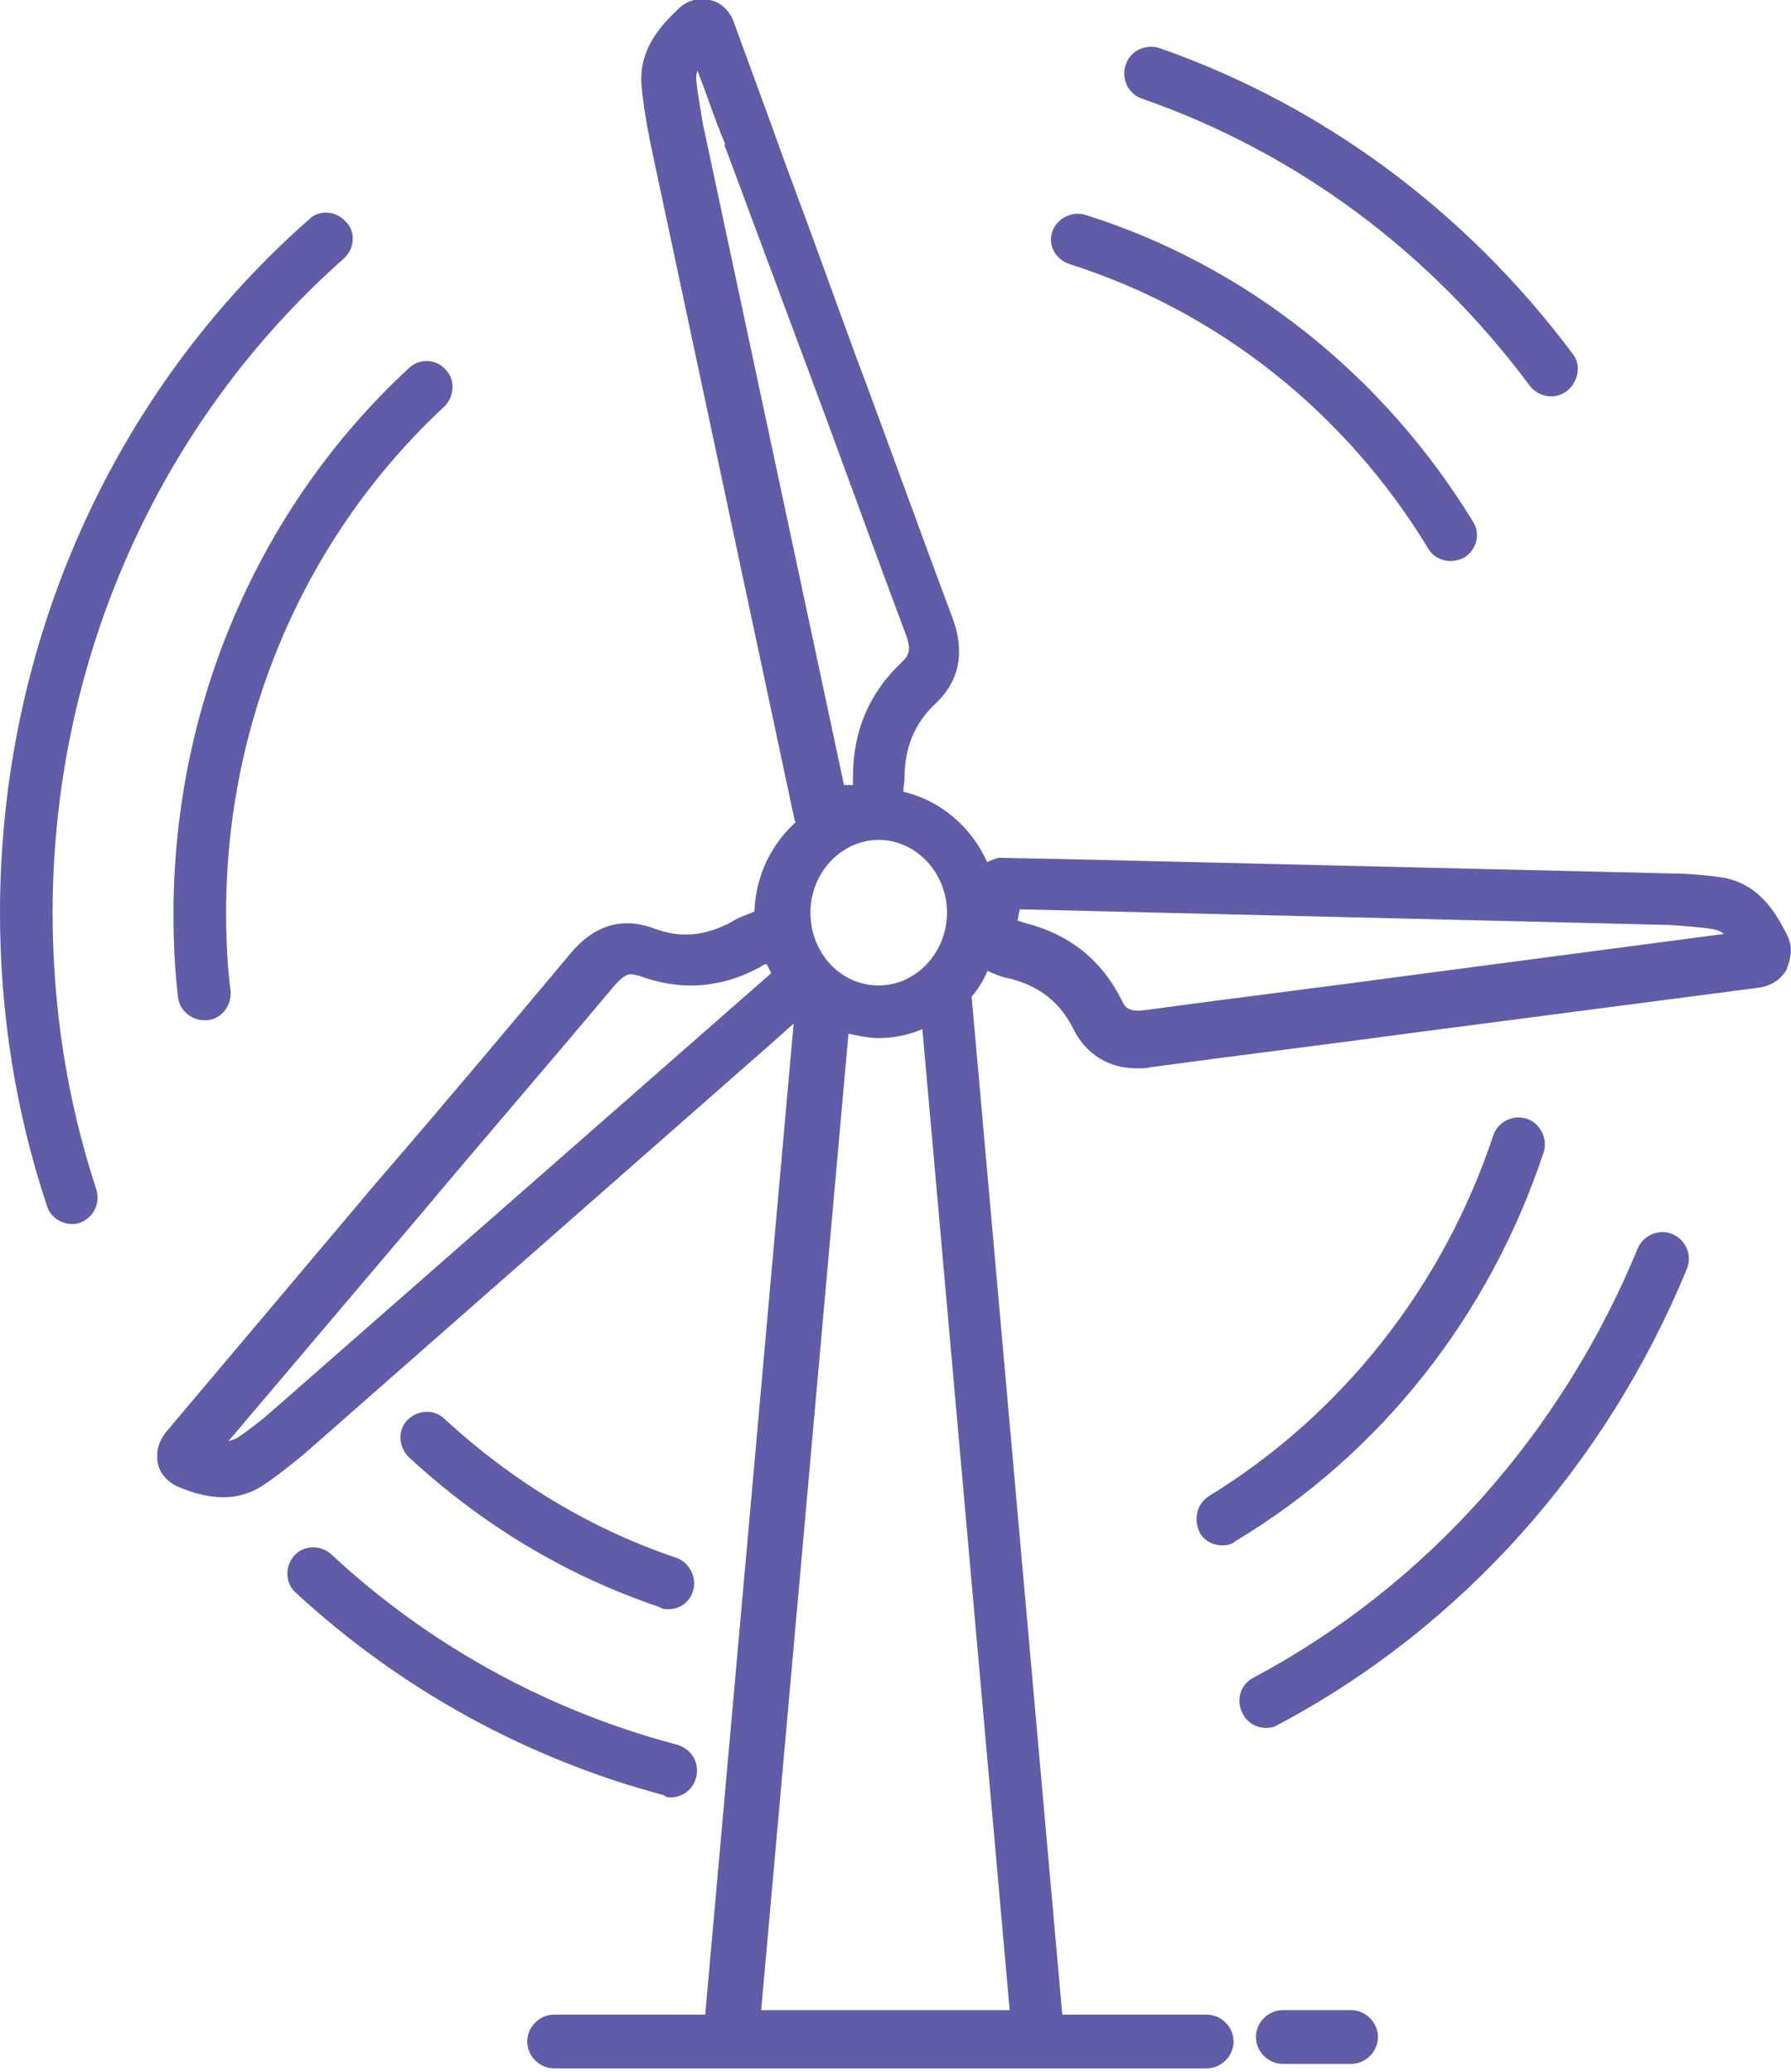 <svg xmlns="http://www.w3.org/2000/svg" width="160" height="185" viewBox="0 0 160 185">
  <path fill="#605ca8" d="M159.6,83.4 C160.3,84.7 159.9,85.7 159.6,86.6 C159.3,87.1 158.6,88 157.1,88.2 L127.2,92.1 C119.1,93.2 110.9,94.2 102.8,95.3 C102.4,95.4 102,95.4 101.6,95.4 C98.4,95.4 96.7,93.5 95.9,91.9 C94.7,89.5 92.9,88.1 90.3,87.4 C89.6,87.3 88.9,87 88.2,86.7 C87.9,87.5 87.4,88.3 86.8,89 L94.9,179.9 L107.8,179.9 C109.1,179.9 110.2,181 110.2,182.3 C110.2,183.6 109.1,184.7 107.8,184.7 L92.8,184.7 L65.4,184.7 L49.5,184.7 C48.2,184.7 47.1,183.6 47.1,182.3 C47.1,181 48.2,179.9 49.5,179.9 L63,179.9 L70.9,91.4 L69,93.1 L27.1,129.9 C26,130.8 24.5,132 23.4,132.7 C22.3,133.4 21.1,133.7 20,133.7 C18.5,133.7 17.2,133.3 16,132.8 C15,132.4 14.3,131.6 14.1,130.7 C14,130.1 13.9,129 14.9,127.8 L33.8,105.4 C39.6,98.7 45.3,91.9 51,85.1 C53.7,81.9 56.5,82.2 58.4,82.9 C60.8,83.8 63,83.6 65.4,82.3 C66,81.9 66.7,81.7 67.4,81.4 C67.5,78.2 68.9,75.4 71.1,73.4 C71.1,73.4 71,73.3 71,73.3 L58,12.3 C58,12.2 58,12.2 58,12.2 C57.7,10.8 57.4,8.8 57.3,7.5 C57.1,4.4 59,2.3 60.6,0.8 C61.4,2.68396416e-14 62.4,-0.2 63.4,2.68396416e-14 C64,0.1 65.1,0.6 65.6,2.1 L69,11.4 C70.2,14.8 71.5,18.2 72.7,21.5 L76.2,31.1 C79.2,39.1 82.1,47.2 85.1,55.2 C86.5,59 85.1,61.4 83.6,62.8 C81.7,64.6 80.8,66.7 80.8,69.6 C80.8,69.9 80.7,70.3 80.7,70.7 C84.1,71.5 86.8,73.9 88.2,77 C88.5,76.8 88.9,76.7 89.2,76.6 L94.5,76.7 L149.4,78 C149.5,78 149.5,78 149.5,78 C150.9,78 152.9,78.2 154.1,78.4 C157.1,79 158.6,81.4 159.6,83.4 Z M84.6,81.5 C84.6,77.9 81.8,75 78.5,75 C75.2,75 72.4,77.9 72.4,81.5 C72.4,85.1 75.1,88 78.5,88 C81.8,88 84.6,85.1 84.6,81.5 Z M62.8,11.1 L75.4,70.1 L76.2,70.1 C76.2,69.9 76.2,69.6 76.2,69.4 C76.2,65.2 77.7,61.8 80.6,59.1 C81.1,58.6 81.5,58.1 80.9,56.6 C77.9,48.6 75,40.5 72,32.5 L64.7,12.9 L64.8,12.9 C64.4,12 63.8,10.4 62.8,7.6 L62.3,6.3 C62.2,6.6 62.2,6.8 62.2,7.1 C62.3,8.2 62.6,9.9 62.8,11.1 Z M24.3,126 L68.9,86.9 L68.5,86.1 C68.3,86.1 68.1,86.2 68,86.3 C64.4,88.3 60.7,88.5 57,87.1 C56.8,87.1 56.6,87 56.4,87 C56,87 55.6,87.2 54.9,88 C49.2,94.8 43.4,101.5 37.7,108.3 L20.4,128.7 C20.7,128.6 21,128.5 21.2,128.4 C22.1,127.8 23.4,126.8 24.3,126 Z M68,179.5 L90.2,179.5 L82.4,91.9 C81.2,92.4 79.9,92.7 78.5,92.7 C77.6,92.7 76.7,92.5 75.8,92.3 L68,179.5 Z M126.7,87 L154,83.4 C153.8,83.2 153.5,83.1 153.2,83 C152.1,82.8 150.5,82.7 149.3,82.6 L91.1,81.2 L90.9,82.2 C91.1,82.3 91.3,82.3 91.5,82.4 C95.5,83.4 98.4,85.7 100.2,89.3 C100.5,90 100.9,90.4 102.3,90.2 C110.4,89.1 118.6,88.1 126.7,87 Z M102,8.8 C100.8,8.4 100.1,7 100.6,5.7 C101,4.5 102.4,3.9 103.6,4.3 C118.2,9.4 131,18.9 140.5,31.6 C141.3,32.6 141,34.1 140,34.9 C139.6,35.2 139.1,35.4 138.6,35.4 C137.9,35.4 137.2,35.1 136.7,34.5 C127.8,22.5 115.8,13.6 102,8.8 Z M4.7,81.5 C4.7,90 6,98.3 8.6,106.2 C9,107.5 8.3,108.8 7.1,109.2 C6.9,109.3 6.6,109.3 6.4,109.3 C5.5,109.3 4.5,108.7 4.2,107.7 C1.4,99.3 3.55271368e-15,90.5 3.55271368e-15,81.5 C3.55271368e-15,57.6 10,35.1 27.6,19.6 C28.5,18.7 30,18.8 30.9,19.8 C31.8,20.7 31.7,22.2 30.7,23.1 C14.2,37.7 4.7,59 4.7,81.5 Z M59.9,160.5 C59.7,160.5 59.5,160.5 59.3,160.3 C47.2,157.1 35.8,150.9 26.4,142.2 C25.5,141.4 25.4,139.9 26.3,138.9 C27.1,138 28.6,137.9 29.6,138.8 C38.4,147 49.1,152.8 60.5,155.8 C61.8,156.2 62.5,157.4 62.2,158.7 C61.9,159.8 61,160.5 59.9,160.5 Z M149.4,110.2 C150.6,110.7 151.2,112.1 150.7,113.3 C143.5,130.8 130.6,145.3 114.2,154 C113.9,154.2 113.5,154.3 113.1,154.3 C112.2,154.3 111.4,153.8 111,153 C110.4,151.8 110.8,150.4 112,149.8 C127.4,141.6 139.5,128 146.3,111.5 C146.8,110.3 148.2,109.7 149.4,110.2 Z M95.6,23.6 C94.3,23.2 93.6,21.9 94,20.7 C94.4,19.5 95.8,18.8 97,19.2 C111.3,23.7 123.6,33.5 131.6,46.6 C132.3,47.7 131.9,49.1 130.8,49.8 C130.4,50 130,50.1 129.6,50.1 C128.8,50.1 128,49.7 127.6,49 C120.2,36.8 108.8,27.8 95.6,23.6 Z M15.9,89 C15.6,86.5 15.5,84 15.5,81.6 C15.5,63 23.1,45.3 36.5,32.9 C37.4,32 38.9,32 39.8,33 C40.7,33.9 40.6,35.4 39.7,36.3 C27.3,47.8 20.2,64.2 20.2,81.5 C20.2,83.8 20.3,86.2 20.6,88.5 C20.7,89.8 19.8,91 18.5,91.1 C18.4,91.1 18.3,91.1 18.2,91.1 C17.1,91.1 16,90.2 15.9,89 Z M59.7,143.7 C59.4,143.7 59.2,143.7 58.9,143.5 C50.6,140.7 43.1,136.2 36.5,130.1 C35.6,129.2 35.5,127.7 36.4,126.8 C37.3,125.9 38.8,125.8 39.7,126.7 C45.8,132.3 52.7,136.5 60.4,139.1 C61.6,139.5 62.3,140.9 61.9,142.1 C61.6,143.1 60.7,143.7 59.7,143.7 Z M137.9,102.9 C133.1,117.4 123.4,129.8 110.4,137.6 C110.1,137.9 109.6,138 109.2,138 C108.4,138 107.6,137.6 107.2,136.9 C106.6,135.7 106.9,134.3 108,133.6 C119.9,126.3 128.9,114.9 133.4,101.4 C133.8,100.2 135.1,99.5 136.4,99.9 C137.6,100.3 138.3,101.7 137.9,102.9 Z M120.7,179.5 C122,179.5 123.1,180.6 123.1,181.9 C123.1,183.2 122,184.3 120.7,184.3 L114.6,184.3 C113.3,184.3 112.2,183.2 112.2,181.9 C112.2,180.6 113.3,179.5 114.6,179.5 L120.7,179.5 Z"/>
</svg>
